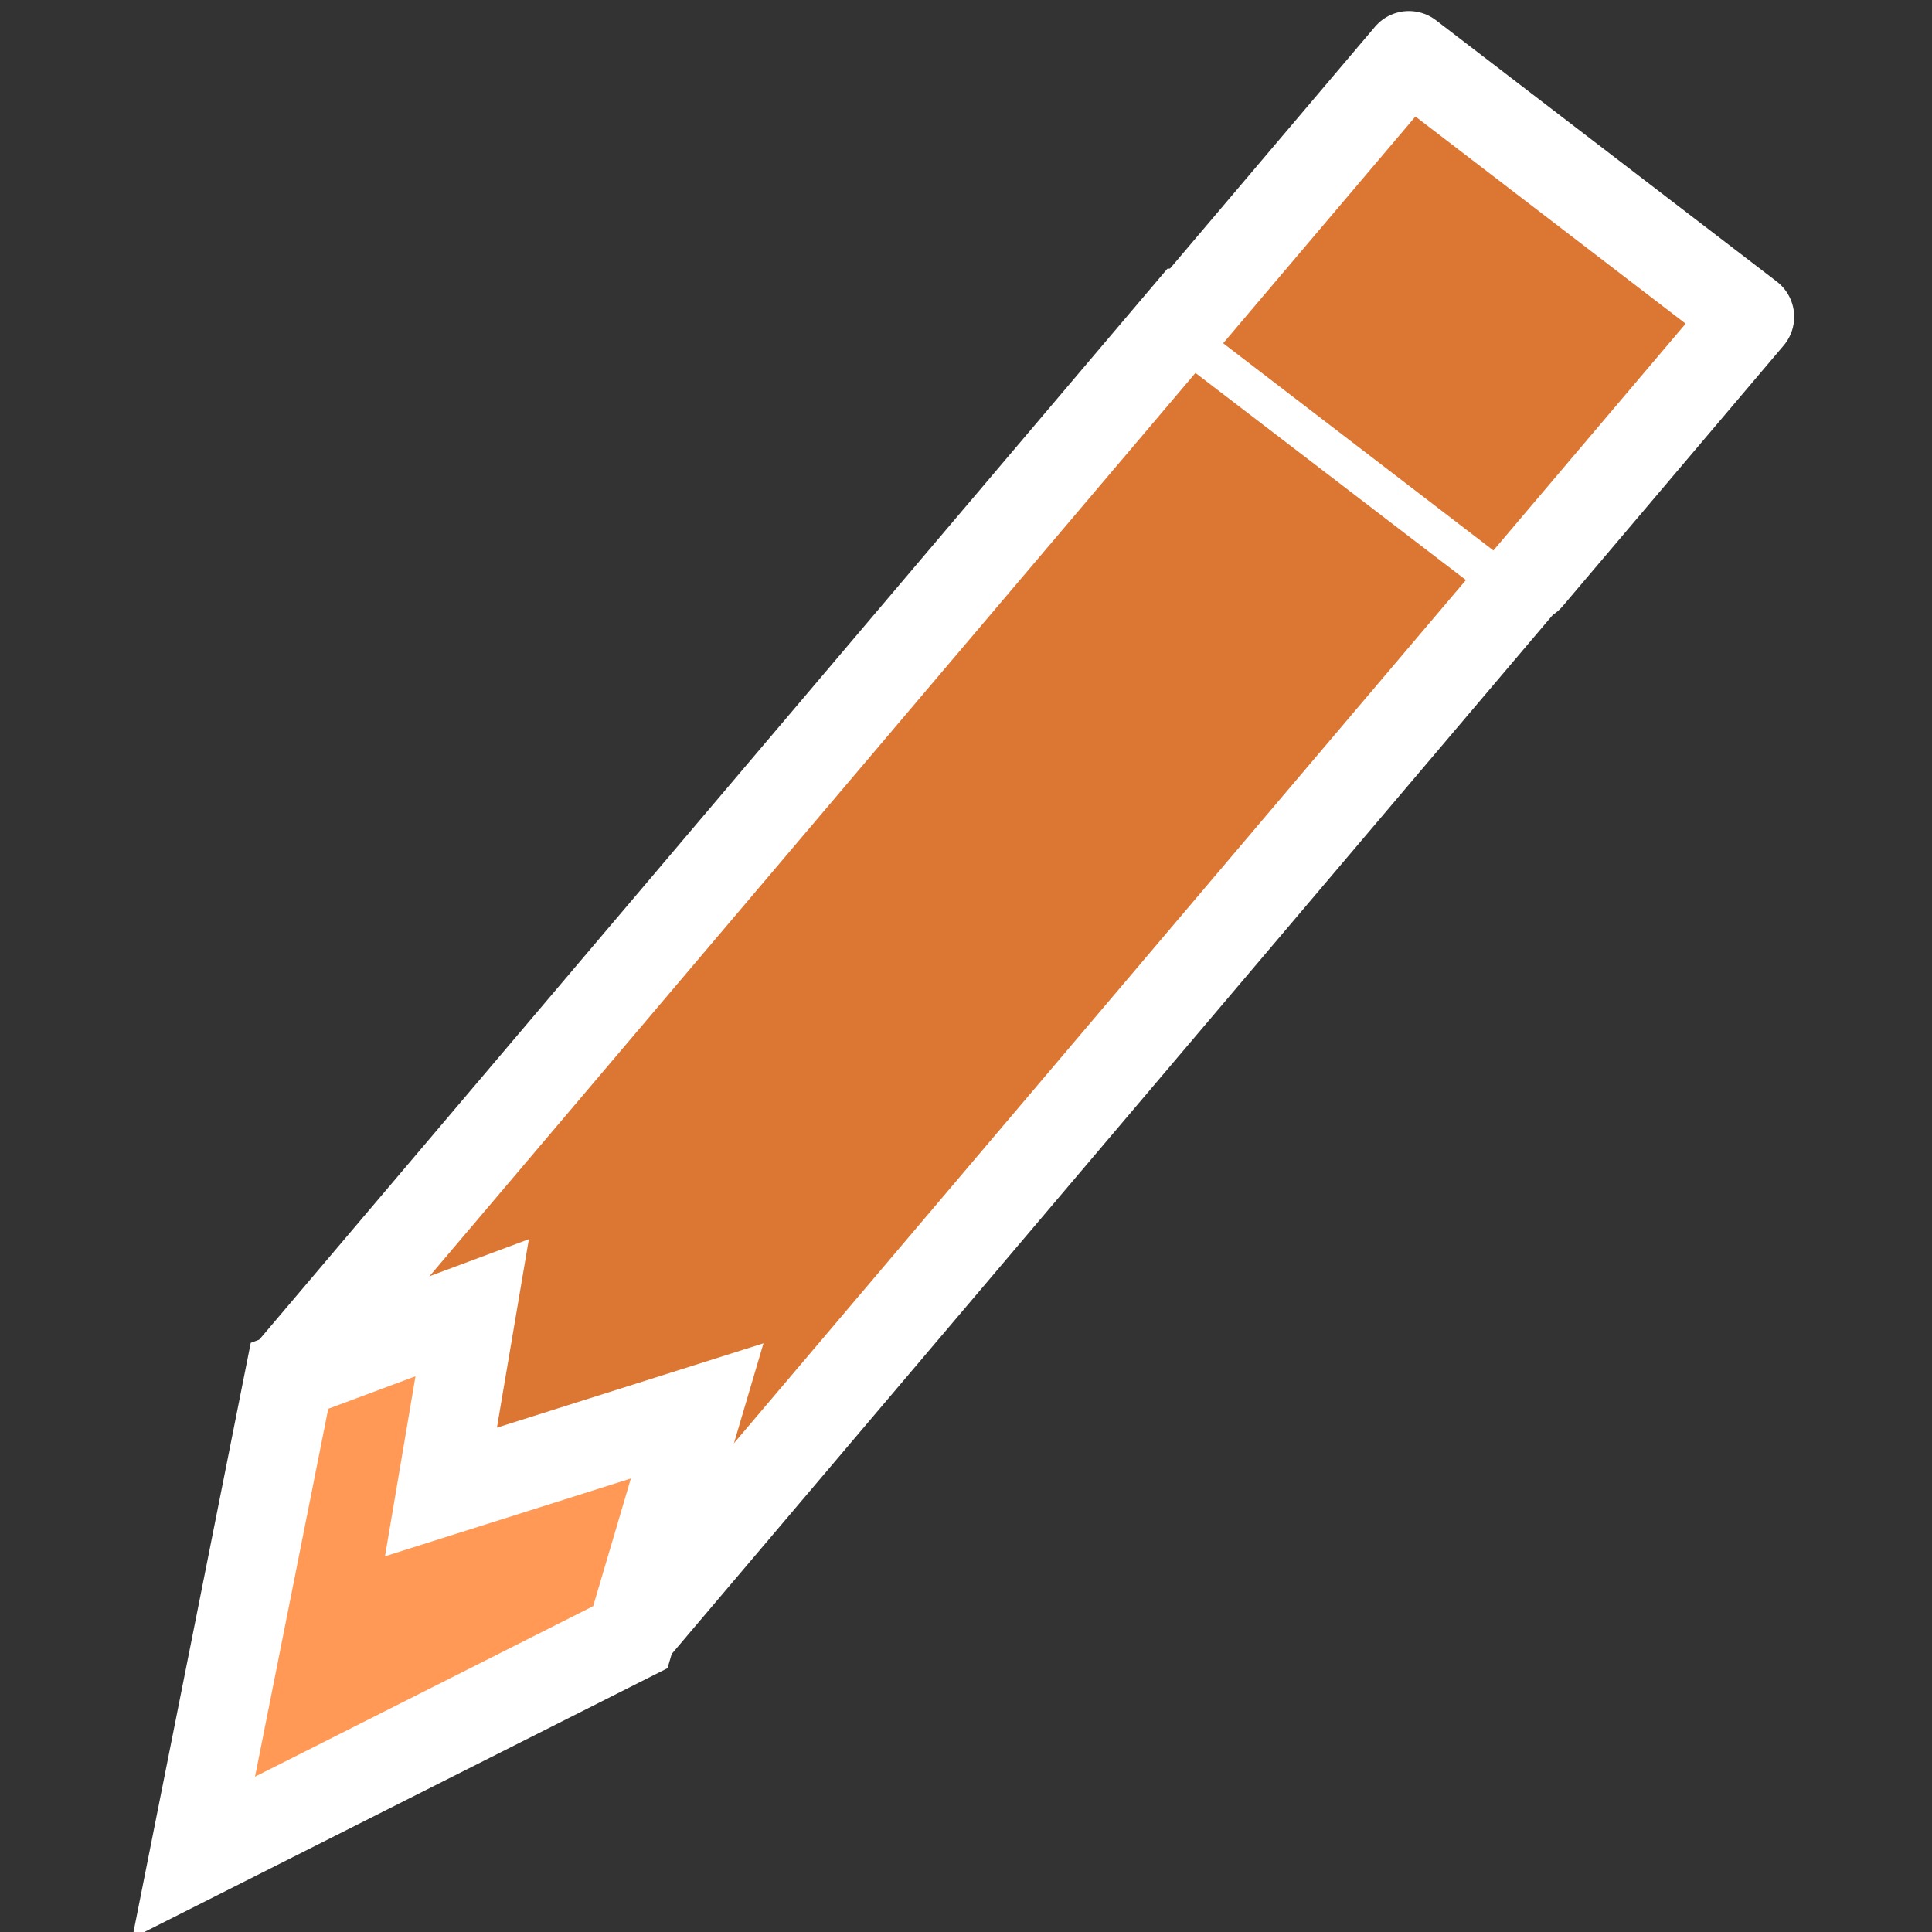 <?xml version="1.0" encoding="UTF-8" standalone="no"?>
<!-- Created with Inkscape (http://www.inkscape.org/) -->

<svg
   xmlns:dc="http://purl.org/dc/elements/1.1/"
   xmlns:cc="http://creativecommons.org/ns#"
   xmlns:rdf="http://www.w3.org/1999/02/22-rdf-syntax-ns#"
   xmlns:svg="http://www.w3.org/2000/svg"
   xmlns="http://www.w3.org/2000/svg"
   xmlns:sodipodi="http://sodipodi.sourceforge.net/DTD/sodipodi-0.dtd"
   xmlns:inkscape="http://www.inkscape.org/namespaces/inkscape"
   width="50"
   height="50"
   viewBox="0 0 50 50"
   id="svg2"
   version="1.1"
   inkscape:version="0.92.2 5c3e80d, 2017-08-06"
   sodipodi:docname="Pencel.svg"
   inkscape:export-filename="/home/farschad/QtProjekte/IDE-Data/IdeData/IdeData/icons/Pencel.png"
   inkscape:export-xdpi="96"
   inkscape:export-ydpi="96">
  <rect x="0" y="0" width="50" height="50" fill="#333333" stroke="none"/>
  <defs
     id="defs4" />
  <sodipodi:namedview
     id="base"
     pagecolor="#ffffff"
     bordercolor="#666666"
     borderopacity="1.0"
     inkscape:pageopacity="0.0"
     inkscape:pageshadow="2"
     inkscape:zoom="5.6568543"
     inkscape:cx="27.678995"
     inkscape:cy="25.944147"
     inkscape:document-units="px"
     inkscape:current-layer="layer1"
     showgrid="true"
     units="px"
     inkscape:window-width="1440"
     inkscape:window-height="835"
     inkscape:window-x="1024"
     inkscape:window-y="0"
     inkscape:window-maximized="1"
     inkscape:snap-nodes="false">
    <inkscape:grid
       type="xygrid"
       id="grid4136" />
  </sodipodi:namedview>
  <g
     inkscape:label="Ebene 1"
     inkscape:groupmode="layer"
     id="layer1"
     transform="translate(0,-1002.362)">
    <rect
       style="fill:#dc7633;fill-opacity:1;fill-rule:evenodd;stroke:#ffffff;stroke-width:2.301;stroke-linecap:round;stroke-linejoin:miter;stroke-miterlimit:4;stroke-dasharray:none;stroke-dashoffset:0;stroke-opacity:1"
       id="rect834"
       width="11.116"
       height="35.382"
       x="677.773"
       y="784.208"
       ry="3.0752009e-05"
       transform="matrix(0.794,0.608,-0.647,0.763,0,0)"
       inkscape:export-xdpi="96"
       inkscape:export-ydpi="96" />
    <path
       style="fill:#dc7633;fill-opacity:1;fill-rule:evenodd;stroke:#ffffff;stroke-width:2.3;stroke-linecap:round;stroke-linejoin:round;stroke-miterlimit:4;stroke-dasharray:none;stroke-opacity:1"
       d="m 30.742,1010.545 5.72,-6.747 8.821,6.763 -5.72,6.747"
       id="path836"
       inkscape:connector-curvature="0"
       sodipodi:nodetypes="cccc"
       inkscape:export-xdpi="96"
       inkscape:export-ydpi="96" />
    <path
       style="fill:#ff9955;fill-opacity:1;fill-rule:evenodd;stroke:#ffffff;stroke-width:2.3;stroke-linecap:butt;stroke-linejoin:miter;stroke-miterlimit:4;stroke-dasharray:none;stroke-opacity:1"
       d="m 16.313,1044.732 1.73,-5.856 -6.631,2.098 0.808,-4.768 -4.728,1.762 -2.48,12.463 z"
       id="path838"
       inkscape:connector-curvature="0"
       inkscape:export-xdpi="96"
       inkscape:export-ydpi="96" />
  </g>
</svg>
